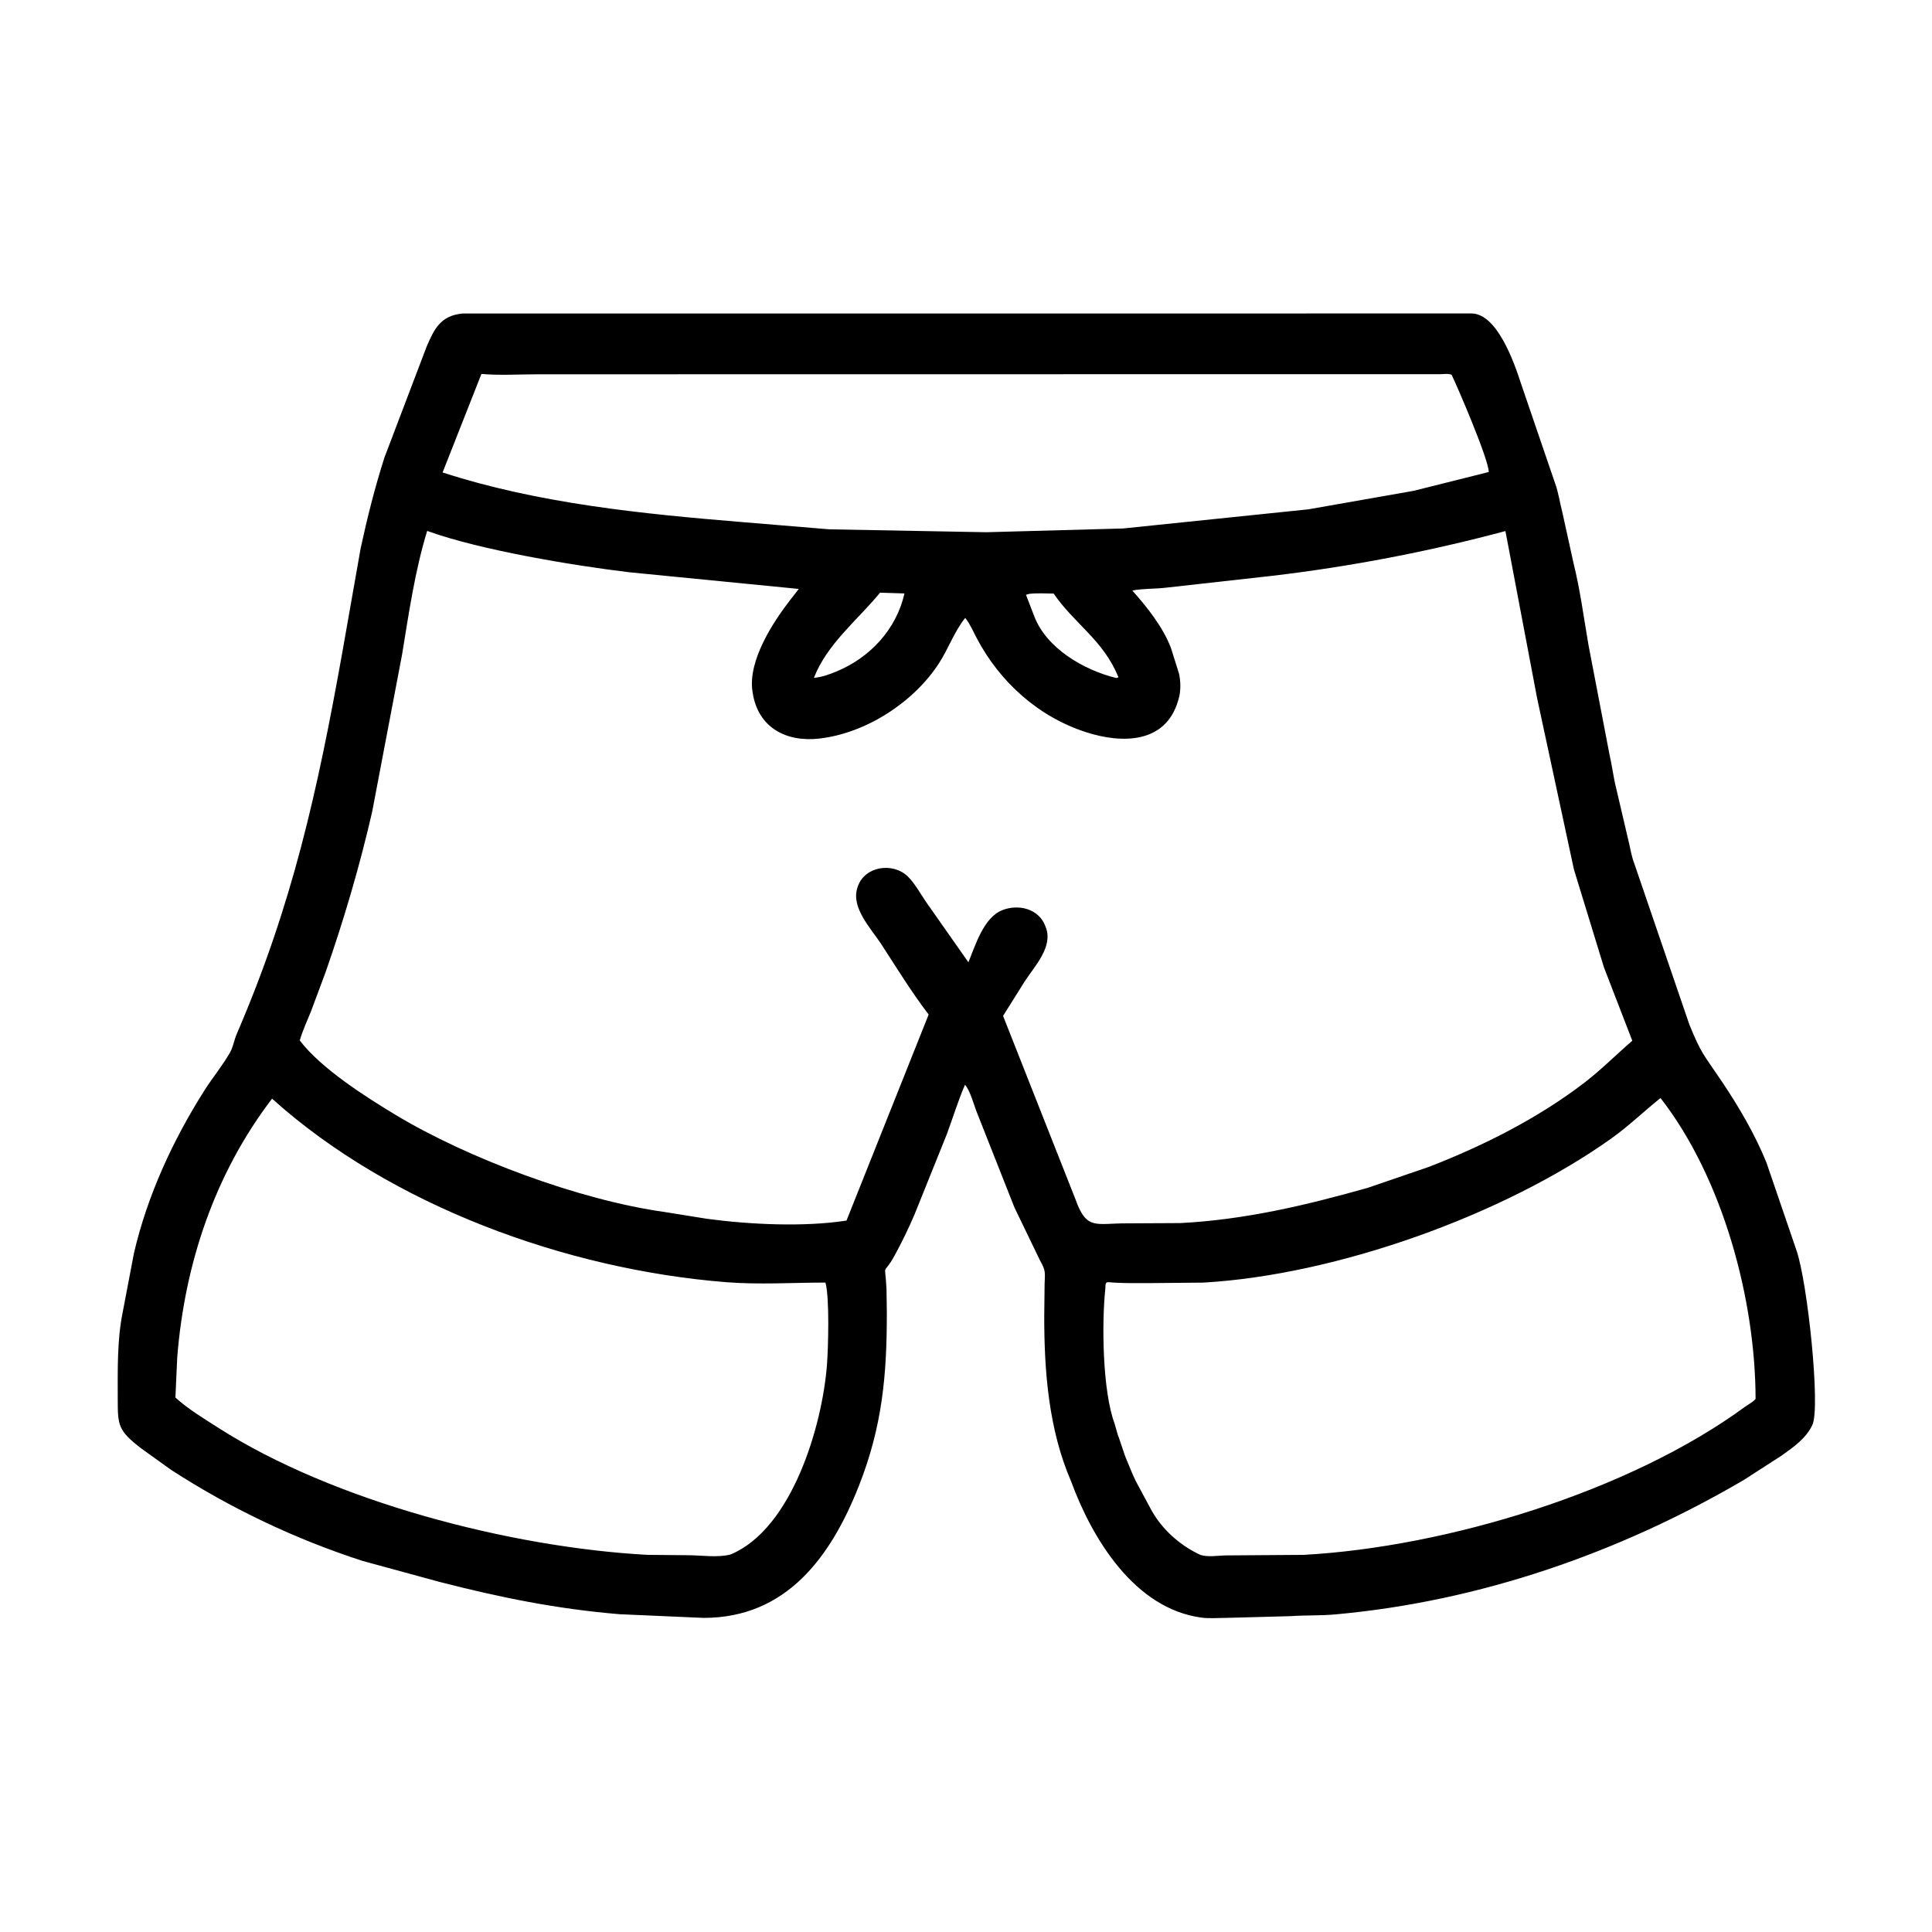 <svg width="48" height="48" viewBox="0 0 48 48" fill="none" xmlns="http://www.w3.org/2000/svg">
<path d="M26.611 36.803C26.054 35.519 25.941 34.066 25.944 32.684L25.953 31.899C25.964 31.616 25.982 31.566 25.842 31.322L25.202 29.996L24.272 27.642C24.189 27.435 24.114 27.12 23.976 26.95C23.799 27.353 23.673 27.781 23.518 28.193L22.723 30.169C22.57 30.525 22.405 30.869 22.218 31.208C21.921 31.744 21.987 31.291 22.025 32.026L22.033 32.608C22.035 34.161 21.922 35.433 21.341 36.911C20.643 38.684 19.535 40.195 17.484 40.196L15.397 40.105C13.834 39.975 12.443 39.692 10.935 39.306L9.013 38.782C7.338 38.241 5.726 37.474 4.249 36.517L3.508 35.985C2.93 35.538 2.926 35.418 2.925 34.748C2.925 34.06 2.908 33.294 3.046 32.615L3.327 31.14C3.659 29.705 4.296 28.325 5.083 27.085C5.283 26.77 5.534 26.468 5.717 26.145C5.794 26.007 5.818 25.835 5.882 25.688C7.265 22.479 7.887 19.659 8.505 16.207L8.961 13.618C9.124 12.867 9.316 12.1 9.551 11.368L10.602 8.605C10.794 8.158 10.954 7.843 11.489 7.789L36.575 7.788C37.195 7.814 37.609 8.97 37.791 9.536L38.633 11.999C38.717 12.225 38.752 12.481 38.813 12.715L39.094 13.992C39.262 14.668 39.349 15.358 39.469 16.043L39.986 18.738C40.051 19.016 40.083 19.305 40.153 19.582L40.484 20.996C40.516 21.152 40.553 21.331 40.611 21.476L41.971 25.453C42.268 26.179 42.31 26.175 42.761 26.843C43.187 27.473 43.603 28.182 43.888 28.887L44.633 31.065C44.908 31.858 45.233 34.958 45.029 35.399C44.873 35.736 44.56 35.952 44.268 36.161L43.33 36.766C40.24 38.579 36.759 39.787 33.179 40.109C32.808 40.143 32.434 40.127 32.063 40.153L30.458 40.196C30.262 40.196 30.043 40.215 29.849 40.189C28.19 39.968 27.134 38.23 26.611 36.803ZM11.961 9.29L10.996 11.738C13.377 12.511 15.96 12.767 18.439 12.971L20.608 13.151L24.507 13.223L27.901 13.13L32.508 12.654L35.123 12.194L36.988 11.727C36.986 11.414 36.217 9.624 36.065 9.312C35.991 9.276 35.873 9.295 35.791 9.296L13.367 9.299C12.906 9.299 12.418 9.331 11.961 9.29ZM10.613 13.19C10.309 14.178 10.156 15.245 9.989 16.264L9.245 20.174C8.935 21.523 8.543 22.856 8.086 24.163L7.727 25.125C7.632 25.364 7.518 25.602 7.448 25.85C7.973 26.545 9.095 27.257 9.825 27.697C11.615 28.777 14.393 29.816 16.514 30.112L17.567 30.281C18.633 30.424 19.976 30.488 21.031 30.325L23.072 25.206C22.643 24.645 22.274 24.04 21.889 23.449C21.64 23.068 21.138 22.552 21.302 22.055L21.311 22.027C21.485 21.516 22.183 21.419 22.55 21.772C22.728 21.944 22.867 22.204 23.008 22.409L24.06 23.908C24.234 23.485 24.436 22.799 24.899 22.614C25.3 22.453 25.806 22.575 25.969 23.004L25.982 23.037C26.171 23.523 25.704 24.005 25.46 24.38L24.921 25.24L26.724 29.807C26.996 30.573 27.234 30.391 27.983 30.394L29.326 30.387C30.924 30.305 32.447 29.945 33.979 29.512L35.486 28.996C36.835 28.476 38.213 27.783 39.364 26.899C39.784 26.576 40.153 26.202 40.554 25.857L39.849 24.032L39.104 21.602L38.19 17.351L37.402 13.194C35.495 13.705 33.544 14.079 31.583 14.309L28.966 14.601C28.691 14.635 28.405 14.618 28.132 14.672C28.502 15.087 28.894 15.579 29.092 16.099L29.291 16.732C29.337 16.924 29.339 17.183 29.281 17.371L29.269 17.411C28.957 18.473 27.885 18.48 26.989 18.193C25.801 17.812 24.836 16.944 24.261 15.844C24.17 15.669 24.104 15.511 23.981 15.352C23.719 15.673 23.563 16.114 23.336 16.467C22.71 17.443 21.52 18.215 20.36 18.349C19.526 18.445 18.828 18.073 18.699 17.203L18.693 17.166C18.585 16.406 19.206 15.453 19.641 14.895L19.846 14.632L15.637 14.218C14.272 14.055 11.924 13.668 10.613 13.19ZM21.865 14.725C21.297 15.415 20.553 15.992 20.221 16.841C20.414 16.823 20.58 16.765 20.759 16.692C21.604 16.351 22.27 15.641 22.471 14.744L21.865 14.725ZM25.571 14.754L25.49 14.777L25.689 15.293C25.988 16.103 26.927 16.65 27.738 16.846L27.787 16.827C27.419 15.907 26.685 15.493 26.178 14.747C25.977 14.745 25.77 14.732 25.571 14.754ZM41.255 27.28C40.842 27.611 40.459 27.982 40.026 28.29C37.361 30.185 33.215 31.676 29.895 31.866L28.627 31.878C28.268 31.878 27.905 31.888 27.547 31.856C27.448 31.847 27.471 31.928 27.461 32.022C27.371 32.868 27.389 34.557 27.692 35.37L27.753 35.585C27.764 35.633 27.781 35.673 27.798 35.719L27.954 36.179C28.043 36.385 28.118 36.595 28.218 36.797L28.579 37.469C28.848 37.982 29.311 38.397 29.833 38.635C30.035 38.689 30.235 38.649 30.44 38.644L32.393 38.63C35.948 38.434 40.491 37.052 43.356 34.95C43.453 34.879 43.534 34.849 43.617 34.755C43.613 32.285 42.803 29.268 41.255 27.28ZM6.759 27.296C5.334 29.162 4.586 31.404 4.403 33.727L4.358 34.721C4.667 35.004 5.07 35.247 5.425 35.474C8.276 37.298 12.678 38.445 16.086 38.63L17.093 38.639C17.429 38.64 17.82 38.704 18.147 38.622C19.681 37.987 20.433 35.414 20.547 33.892C20.577 33.486 20.613 32.231 20.508 31.865C19.692 31.866 18.861 31.92 18.047 31.856C14.073 31.541 9.718 29.958 6.759 27.296Z" fill="black"/>
</svg>
